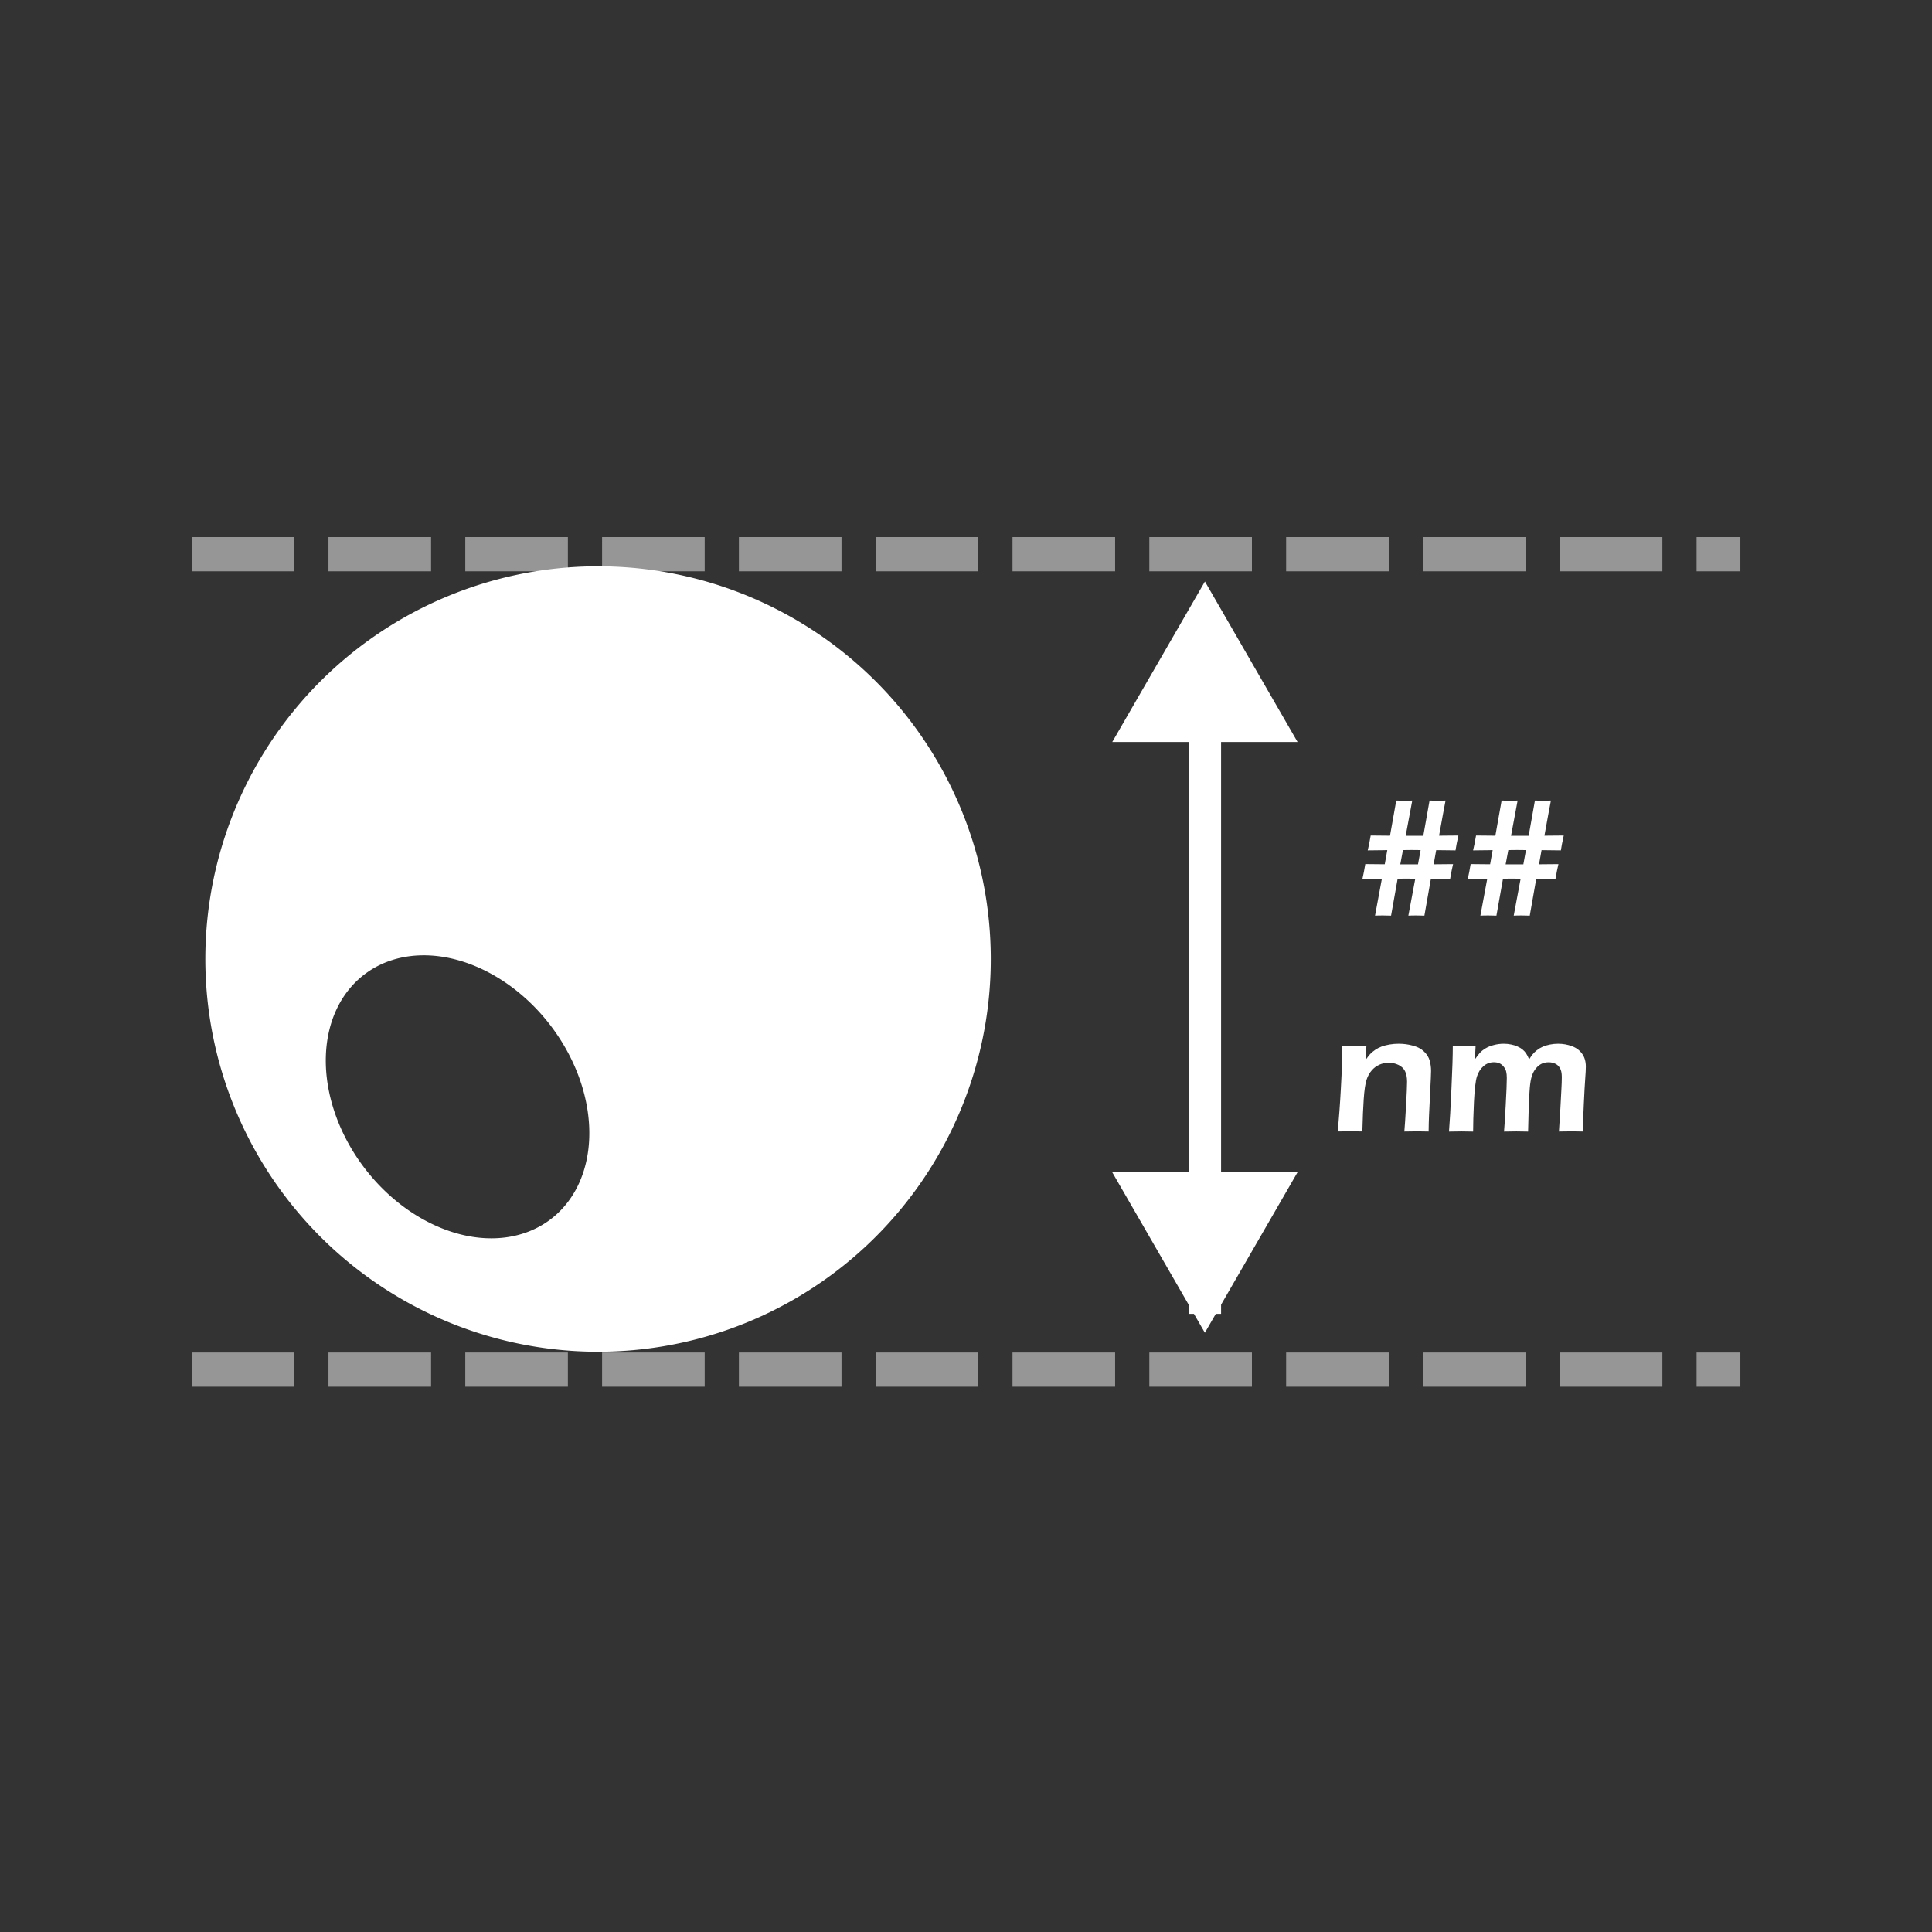 <?xml version="1.0" encoding="UTF-8" standalone="no"?>
<svg
   width="64mm"
   height="64mm"
   viewBox="0 0 64 64"
   version="1.1"
   id="svg6751"
   inkscape:version="1.2.2 (732a01da63, 2022-12-09)"
   sodipodi:docname="icon_atom_size.svg"
   xmlns:inkscape="http://www.inkscape.org/namespaces/inkscape"
   xmlns:sodipodi="http://sodipodi.sourceforge.net/DTD/sodipodi-0.dtd"
   xmlns="http://www.w3.org/2000/svg"
   xmlns:svg="http://www.w3.org/2000/svg"
   xmlns:rdf="http://www.w3.org/1999/02/22-rdf-syntax-ns#"
   xmlns:cc="http://creativecommons.org/ns#"
   xmlns:dc="http://purl.org/dc/elements/1.1/">
  <rect x="0" y="0" width="64" height="64" fill="#333333" stroke="none"/>
  <defs
     id="defs6745" />
  <sodipodi:namedview
     id="base"
     pagecolor="#303030"
     bordercolor="#666666"
     borderopacity="1.0"
     inkscape:pageopacity="0"
     inkscape:pageshadow="2"
     inkscape:zoom="2.6913087"
     inkscape:cx="119.45861"
     inkscape:cy="149.74128"
     inkscape:document-units="mm"
     inkscape:current-layer="layer1"
     inkscape:document-rotation="0"
     showgrid="false"
     inkscape:window-width="1920"
     inkscape:window-height="1009"
     inkscape:window-x="-8"
     inkscape:window-y="-8"
     inkscape:window-maximized="1"
     inkscape:showpageshadow="2"
     inkscape:pagecheckerboard="0"
     inkscape:deskcolor="#d1d1d1" />
  <g
     inkscape:label="Layer 1"
     inkscape:groupmode="layer"
     id="layer1">
    <path
       id="path8088"
       style="display:inline;opacity:1;mix-blend-mode:normal;fill:#ffffff;fill-opacity:1;fill-rule:evenodd;stroke:none;stroke-width:4.179;stroke-linecap:square;stroke-miterlimit:4;stroke-dasharray:none;stroke-dashoffset:0;stroke-opacity:1"
       d="M 19.605,18.761 A 13.01,13.01 0 0 0 6.808,31.382 13.01,13.01 0 0 0 19.415,44.772 13.01,13.01 0 0 0 32.815,32.176 l 0.001,-0.041 a 13.01,13.01 0 0 0 -12.628,-13.37 13.01,13.01 0 0 0 -0.584,-0.004 z M 13.985,31.646 a 5.095,3.882 52.776 0 1 4.349,2.454 l 0.009,0.013 a 5.095,3.882 52.776 0 1 -0.199,6.347 5.095,3.882 52.776 0 1 -6.168,-1.9 5.095,3.882 52.776 0 1 0.19,-6.35 5.095,3.882 52.776 0 1 1.819,-0.564 z" />
    <path
       style="fill:#ffffff;stroke:#ffffff;stroke-width:1.133;stroke-dasharray:3.399, 1.133;stroke-dashoffset:0;stroke-opacity:0.487"
       d="m 6.349,45.37 c 0.556,0 51.303,0 51.303,0"
       id="path412" />
    <path
       style="fill:#ffffff;stroke:#ffffff;stroke-width:1.133;stroke-dasharray:3.399, 1.133;stroke-dashoffset:0;stroke-opacity:0.487"
       d="m 6.349,18.359 c 0.556,0 51.303,0 51.303,0"
       id="path412-7" />
    <path
       style="fill:#ffffff;stroke:#ffffff;stroke-width:1.072;stroke-linecap:butt;stroke-dasharray:none;stroke-dashoffset:0;stroke-opacity:1"
       d="m 39.914,20.477 v 23.046"
       id="path1044" />
    <g
       aria-label="##
nm"
       id="text1719"
       style="font-size:5.722px;font-family:'Eras Demi ITC';-inkscape-font-specification:'Eras Demi ITC';text-align:center;text-anchor:middle;fill:#ffffff;stroke-width:0.18">
      <path
         d="m 45.777,29.11 -0.645,0.006 q 0.053,-0.232 0.095,-0.492 l 0.645,0.006 0.084,-0.469 -0.145,0.003 -0.249,0.003 -0.254,0.003 q 0.048,-0.193 0.098,-0.492 l 0.64,0.006 0.207,-1.165 q 0.098,0.006 0.265,0.006 0.176,0 0.265,-0.006 -0.045,0.232 -0.218,1.168 h 0.584 l 0.207,-1.168 q 0.098,0.006 0.265,0.006 0.176,0 0.265,-0.006 -0.059,0.296 -0.215,1.165 0.592,-0.006 0.64,-0.006 -0.07,0.316 -0.095,0.492 l -0.64,-0.008 -0.084,0.469 0.643,-0.006 q -0.045,0.182 -0.098,0.492 l -0.637,-0.006 -0.215,1.221 q -0.098,-0.006 -0.268,-0.006 -0.176,0 -0.263,0.006 l 0.229,-1.224 -0.299,-0.003 -0.285,0.003 -0.218,1.224 q -0.098,-0.006 -0.268,-0.006 -0.176,0 -0.263,0.006 z m 0.698,-0.95 -0.089,0.472 h 0.587 l 0.087,-0.472 -0.296,-0.003 z"
         id="path1906" />
      <path
         d="m 49.267,29.11 -0.645,0.006 q 0.053,-0.232 0.095,-0.492 l 0.645,0.006 0.084,-0.469 -0.145,0.003 -0.249,0.003 -0.254,0.003 q 0.048,-0.193 0.098,-0.492 l 0.64,0.006 0.207,-1.165 q 0.098,0.006 0.265,0.006 0.176,0 0.265,-0.006 -0.045,0.232 -0.218,1.168 h 0.584 l 0.207,-1.168 q 0.098,0.006 0.265,0.006 0.176,0 0.265,-0.006 -0.059,0.296 -0.215,1.165 0.592,-0.006 0.64,-0.006 -0.07,0.316 -0.095,0.492 l -0.64,-0.008 -0.084,0.469 0.643,-0.006 q -0.045,0.182 -0.098,0.492 l -0.637,-0.006 -0.215,1.221 q -0.098,-0.006 -0.268,-0.006 -0.176,0 -0.263,0.006 l 0.229,-1.224 -0.299,-0.003 -0.285,0.003 -0.218,1.224 q -0.098,-0.006 -0.268,-0.006 -0.176,0 -0.263,0.006 z m 0.698,-0.95 -0.089,0.472 h 0.587 l 0.087,-0.472 -0.296,-0.003 z"
         id="path1908" />
      <path
         d="m 44.312,37.483 q 0.064,-0.634 0.106,-1.425 0.045,-0.791 0.05,-1.416 0.257,0.006 0.411,0.006 0.182,0 0.386,-0.006 l -0.031,0.475 q 0.087,-0.123 0.151,-0.196 0.067,-0.073 0.168,-0.142 0.103,-0.07 0.218,-0.112 0.117,-0.042 0.26,-0.067 0.145,-0.025 0.302,-0.025 0.249,0 0.475,0.064 0.229,0.061 0.369,0.198 0.14,0.137 0.184,0.299 0.045,0.162 0.045,0.344 0,0.075 -0.008,0.24 l -0.059,1.221 q -0.011,0.254 -0.014,0.542 -0.221,-0.006 -0.377,-0.006 -0.212,0 -0.427,0.006 0.022,-0.243 0.056,-0.847 0.034,-0.606 0.034,-0.802 0,-0.221 -0.07,-0.355 -0.07,-0.134 -0.218,-0.204 -0.145,-0.07 -0.316,-0.07 -0.168,0 -0.313,0.064 -0.145,0.064 -0.251,0.187 -0.112,0.126 -0.173,0.31 -0.064,0.196 -0.095,0.645 -0.028,0.4 -0.045,1.07 -0.215,-0.006 -0.388,-0.006 -0.176,0 -0.427,0.006 z"
         id="path1910" />
      <path
         d="m 48,37.483 q 0.039,-0.475 0.081,-1.419 0.045,-0.944 0.045,-1.422 0.237,0.006 0.386,0.006 0.17,0 0.369,-0.006 l -0.022,0.45 q 0.089,-0.131 0.162,-0.212 0.075,-0.084 0.193,-0.154 0.117,-0.07 0.274,-0.109 0.159,-0.042 0.327,-0.042 0.126,0 0.243,0.025 0.117,0.022 0.212,0.067 0.098,0.042 0.165,0.098 0.07,0.056 0.117,0.126 0.048,0.067 0.103,0.201 0.061,-0.098 0.112,-0.162 0.053,-0.067 0.14,-0.137 0.087,-0.07 0.193,-0.117 0.106,-0.047 0.237,-0.073 0.134,-0.028 0.277,-0.028 0.243,0 0.458,0.081 0.215,0.078 0.338,0.251 0.123,0.17 0.123,0.425 0,0.134 -0.02,0.394 -0.02,0.26 -0.047,0.849 -0.028,0.587 -0.031,0.908 -0.204,-0.006 -0.36,-0.006 -0.184,0 -0.433,0.006 0.025,-0.36 0.047,-0.754 l 0.034,-0.64 q 0.014,-0.243 0.014,-0.411 0,-0.198 -0.064,-0.299 -0.061,-0.103 -0.159,-0.145 -0.095,-0.045 -0.215,-0.045 -0.126,0 -0.229,0.048 -0.101,0.048 -0.19,0.154 -0.087,0.106 -0.134,0.249 -0.048,0.14 -0.07,0.397 -0.022,0.254 -0.036,0.671 l -0.02,0.777 q -0.232,-0.006 -0.386,-0.006 -0.154,0 -0.411,0.006 0.02,-0.215 0.056,-0.88 0.036,-0.665 0.036,-0.897 0,-0.123 -0.02,-0.207 -0.02,-0.087 -0.081,-0.162 -0.059,-0.078 -0.14,-0.115 -0.081,-0.036 -0.187,-0.036 -0.196,0 -0.344,0.129 -0.148,0.129 -0.218,0.344 -0.067,0.215 -0.098,0.838 -0.028,0.62 -0.028,0.986 -0.257,-0.006 -0.388,-0.006 -0.148,0 -0.411,0.006 z"
         id="path1912" />
    </g>
    <path
       sodipodi:type="star"
       style="fill:#ffffff;stroke:none;stroke-width:0.133;stroke-linecap:butt;stroke-dasharray:none;stroke-dashoffset:0;stroke-opacity:1"
       id="path4611"
       inkscape:flatsided="true"
       sodipodi:sides="3"
       sodipodi:cx="36.86636"
       sodipodi:cy="20.251919"
       sodipodi:r1="3.5446279"
       sodipodi:r2="1.772314"
       sodipodi:arg1="0.52359878"
       sodipodi:arg2="1.5707963"
       inkscape:rounded="0"
       inkscape:randomized="0"
       d="m 39.936,22.024 -6.139,0 3.07,-5.317 z"
       inkscape:transform-center-y="-0.88615722"
       transform="translate(3.048,2.556)" />
    <path
       sodipodi:type="star"
       style="fill:#ffffff;stroke:none;stroke-width:0.133;stroke-linecap:butt;stroke-dasharray:none;stroke-dashoffset:0;stroke-opacity:1"
       id="path4611-0"
       inkscape:flatsided="true"
       sodipodi:sides="3"
       sodipodi:cx="36.86636"
       sodipodi:cy="20.251919"
       sodipodi:r1="3.5446279"
       sodipodi:r2="1.772314"
       sodipodi:arg1="0.52359878"
       sodipodi:arg2="1.5707963"
       inkscape:rounded="0"
       inkscape:randomized="0"
       d="m 39.936,22.024 -6.139,0 3.07,-5.317 z"
       inkscape:transform-center-y="0.88615813"
       transform="rotate(180,38.39,30.428)" />
  </g>
</svg>
